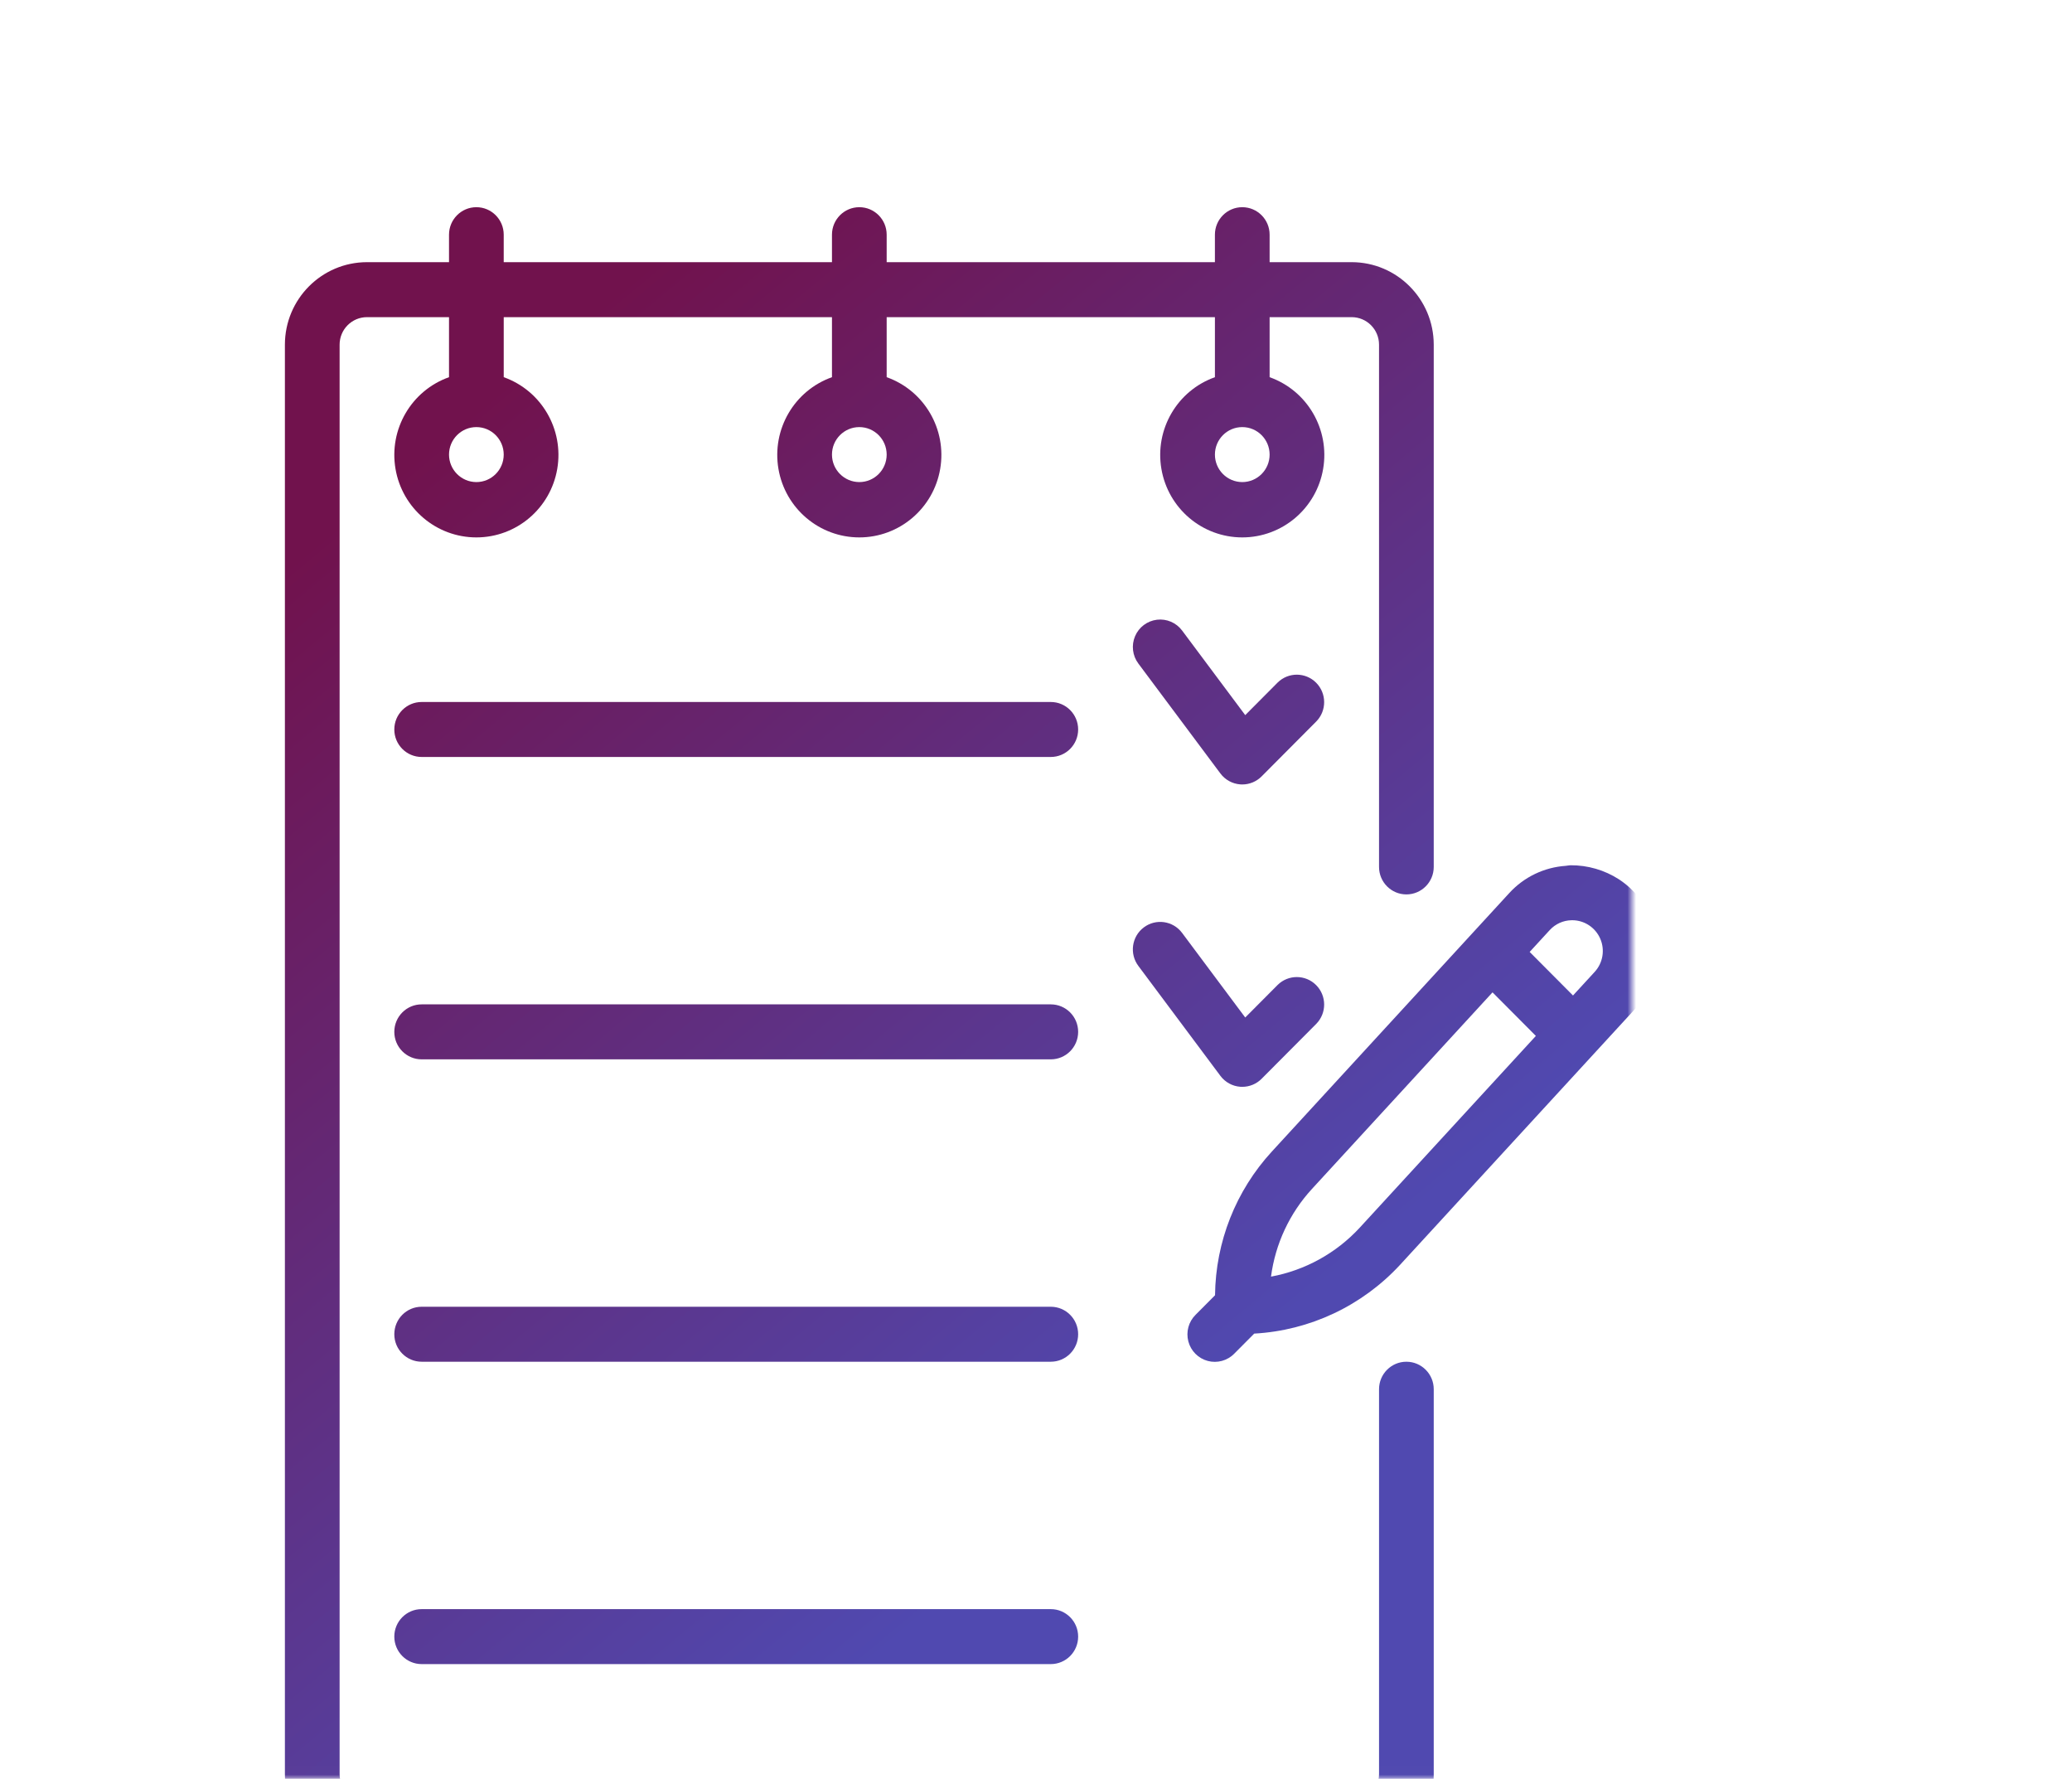 <svg width="240" height="206" viewBox="0 0 240 206" fill="none" xmlns="http://www.w3.org/2000/svg">
<g clip-path="url(#clip0_1_280)">
<mask id="mask0_1_280" style="mask-type:alpha" maskUnits="userSpaceOnUse" x="0" y="-25" width="189" height="231">
<rect y="-24.006" width="189" height="230" fill="black"/>
</mask>
<g mask="url(#mask0_1_280)">
<path d="M42.505 30.36H52.01V27.177C52.01 25.419 53.428 23.994 55.178 23.994C56.928 23.994 58.346 25.419 58.346 27.177V30.36H96.367V27.177C96.367 25.419 97.785 23.994 99.535 23.994C101.285 23.994 102.703 25.419 102.703 27.177V30.36H140.723V27.177C140.723 25.419 142.141 23.994 143.891 23.994C145.641 23.994 147.06 25.419 147.06 27.177V30.36H156.565C161.812 30.366 166.064 34.638 166.07 39.91V100.394C166.07 102.152 164.651 103.577 162.901 103.577C161.152 103.577 159.733 102.151 159.733 100.394V39.91C159.731 38.153 158.314 36.73 156.565 36.727H147.06V43.681C151.424 45.231 154.042 49.715 153.26 54.299C152.477 58.884 148.521 62.234 143.892 62.234C139.262 62.234 135.306 58.884 134.524 54.299C133.741 49.715 136.359 45.231 140.724 43.681V36.727H102.703V43.68C107.068 45.23 109.686 49.715 108.903 54.299C108.121 58.883 104.164 62.234 99.535 62.234C94.906 62.234 90.95 58.883 90.167 54.299C89.385 49.715 92.002 45.23 96.367 43.68V36.727H58.347V43.68C62.711 45.23 65.329 49.715 64.547 54.299C63.764 58.883 59.808 62.234 55.179 62.234C50.549 62.234 46.593 58.883 45.811 54.299C45.028 49.715 47.646 45.23 52.01 43.68V36.727H42.505C40.757 36.729 39.339 38.153 39.337 39.91V205.444C39.339 207.201 40.757 208.625 42.505 208.627H156.566C158.314 208.625 159.732 207.201 159.734 205.444V160.877C159.734 159.119 161.152 157.694 162.902 157.694C164.652 157.694 166.07 159.119 166.07 160.877V205.444C166.065 210.716 161.812 214.988 156.565 214.994H42.505C37.258 214.988 33.006 210.716 33 205.444V39.91C33.006 34.639 37.258 30.366 42.505 30.36ZM143.892 55.827C145.642 55.827 147.06 54.402 147.06 52.644C147.06 50.886 145.642 49.46 143.892 49.46C142.142 49.46 140.724 50.886 140.724 52.644C140.726 54.401 142.143 55.825 143.892 55.827ZM99.535 55.827C101.285 55.827 102.703 54.402 102.703 52.644C102.703 50.886 101.285 49.46 99.535 49.46C97.785 49.46 96.367 50.886 96.367 52.644C96.369 54.401 97.786 55.825 99.535 55.827ZM55.178 55.827C56.928 55.827 58.346 54.402 58.346 52.644C58.346 50.886 56.928 49.46 55.178 49.46C53.428 49.46 52.01 50.886 52.01 52.644C52.012 54.401 53.429 55.825 55.178 55.827Z" fill="url(#paint0_linear_1_280)"/>
<path d="M143.892 90.844C143.818 90.844 143.742 90.84 143.668 90.836C142.752 90.77 141.909 90.309 141.358 89.57L131.853 76.837C131.174 75.928 131.029 74.723 131.474 73.677C131.918 72.631 132.884 71.903 134.008 71.767C135.131 71.631 136.242 72.107 136.921 73.016L144.236 82.814L147.989 79.043C149.229 77.819 151.22 77.828 152.449 79.063C153.678 80.298 153.687 82.298 152.469 83.544L146.132 89.911C145.538 90.508 144.732 90.844 143.892 90.844Z" fill="url(#paint1_linear_1_280)"/>
<path d="M152.469 118.561L146.132 124.928C145.538 125.525 144.732 125.861 143.892 125.86C143.817 125.86 143.742 125.857 143.667 125.853C142.751 125.787 141.909 125.325 141.358 124.587L131.853 111.854C130.803 110.448 131.086 108.453 132.485 107.398C133.885 106.343 135.871 106.627 136.921 108.033L144.235 117.831L147.989 114.06C149.229 112.836 151.219 112.845 152.448 114.08C153.678 115.315 153.687 117.315 152.469 118.561Z" fill="url(#paint2_linear_1_280)"/>
<path d="M121.713 87.66H48.842C47.092 87.66 45.673 86.235 45.673 84.477C45.673 82.719 47.092 81.294 48.842 81.294H121.713C123.463 81.294 124.882 82.719 124.882 84.477C124.882 86.235 123.463 87.66 121.713 87.66Z" fill="url(#paint3_linear_1_280)"/>
<path d="M121.713 122.677H48.842C47.092 122.677 45.673 121.252 45.673 119.494C45.673 117.735 47.092 116.31 48.842 116.31H121.713C123.463 116.31 124.882 117.735 124.882 119.494C124.882 121.252 123.463 122.677 121.713 122.677Z" fill="url(#paint4_linear_1_280)"/>
<path d="M121.713 157.694H48.842C47.092 157.694 45.673 156.269 45.673 154.51C45.673 152.752 47.092 151.327 48.842 151.327H121.713C123.463 151.327 124.882 152.752 124.882 154.51C124.882 156.269 123.463 157.694 121.713 157.694Z" fill="url(#paint5_linear_1_280)"/>
<path d="M121.713 192.71H48.842C47.092 192.71 45.673 191.285 45.673 189.527C45.673 187.769 47.092 186.344 48.842 186.344H121.713C123.463 186.344 124.882 187.769 124.882 189.527C124.882 191.285 123.463 192.71 121.713 192.71Z" fill="url(#paint6_linear_1_280)"/>
<path d="M145.276 154.437L142.963 156.761C142.165 157.574 140.994 157.895 139.895 157.602C138.796 157.309 137.938 156.447 137.646 155.343C137.354 154.238 137.674 153.062 138.484 152.26L140.738 149.995C140.802 143.821 143.147 137.891 147.317 133.356L174.842 103.395C176.537 101.555 178.868 100.436 181.358 100.268C181.543 100.253 181.72 100.205 181.907 100.201H181.908C183.905 100.186 185.862 100.756 187.54 101.841C188.1 102.209 188.621 102.634 189.094 103.109C192.86 106.872 192.981 112.956 189.368 116.867L162.168 146.473C157.776 151.225 151.721 154.08 145.276 154.437ZM184.712 112.549C185.668 111.509 185.92 109.999 185.356 108.703C184.792 107.406 183.517 106.567 182.108 106.566L182.034 106.568C181.069 106.583 180.152 106.997 179.5 107.713L177.181 110.238L182.2 115.282L184.712 112.549ZM172.879 114.919L151.974 137.673C149.382 140.487 147.721 144.038 147.221 147.839C151.173 147.111 154.784 145.117 157.512 142.155L177.9 119.964L172.879 114.919Z" fill="url(#paint7_linear_1_280)"/>
</g>
</g>
<defs>
<linearGradient id="paint0_linear_1_280" x1="83" y1="23.994" x2="173.22" y2="132.43" gradientUnits="userSpaceOnUse">
<stop stop-color="#71124D"/>
<stop offset="1" stop-color="#5049B0"/>
</linearGradient>
<linearGradient id="paint1_linear_1_280" x1="83" y1="23.994" x2="173.22" y2="132.43" gradientUnits="userSpaceOnUse">
<stop stop-color="#71124D"/>
<stop offset="1" stop-color="#5049B0"/>
</linearGradient>
<linearGradient id="paint2_linear_1_280" x1="83" y1="23.994" x2="173.22" y2="132.43" gradientUnits="userSpaceOnUse">
<stop stop-color="#71124D"/>
<stop offset="1" stop-color="#5049B0"/>
</linearGradient>
<linearGradient id="paint3_linear_1_280" x1="83" y1="23.994" x2="173.22" y2="132.43" gradientUnits="userSpaceOnUse">
<stop stop-color="#71124D"/>
<stop offset="1" stop-color="#5049B0"/>
</linearGradient>
<linearGradient id="paint4_linear_1_280" x1="83" y1="23.994" x2="173.22" y2="132.43" gradientUnits="userSpaceOnUse">
<stop stop-color="#71124D"/>
<stop offset="1" stop-color="#5049B0"/>
</linearGradient>
<linearGradient id="paint5_linear_1_280" x1="83" y1="23.994" x2="173.22" y2="132.43" gradientUnits="userSpaceOnUse">
<stop stop-color="#71124D"/>
<stop offset="1" stop-color="#5049B0"/>
</linearGradient>
<linearGradient id="paint6_linear_1_280" x1="83" y1="23.994" x2="173.22" y2="132.43" gradientUnits="userSpaceOnUse">
<stop stop-color="#71124D"/>
<stop offset="1" stop-color="#5049B0"/>
</linearGradient>
<linearGradient id="paint7_linear_1_280" x1="83" y1="23.994" x2="173.22" y2="132.43" gradientUnits="userSpaceOnUse">
<stop stop-color="#71124D"/>
<stop offset="1" stop-color="#5049B0"/>
</linearGradient>
<clipPath id="clip0_1_280">
<rect width="240" height="240" fill="white" transform="matrix(-1 0 0 1 240 -0.006)"/>
</clipPath>
</defs>
</svg>
